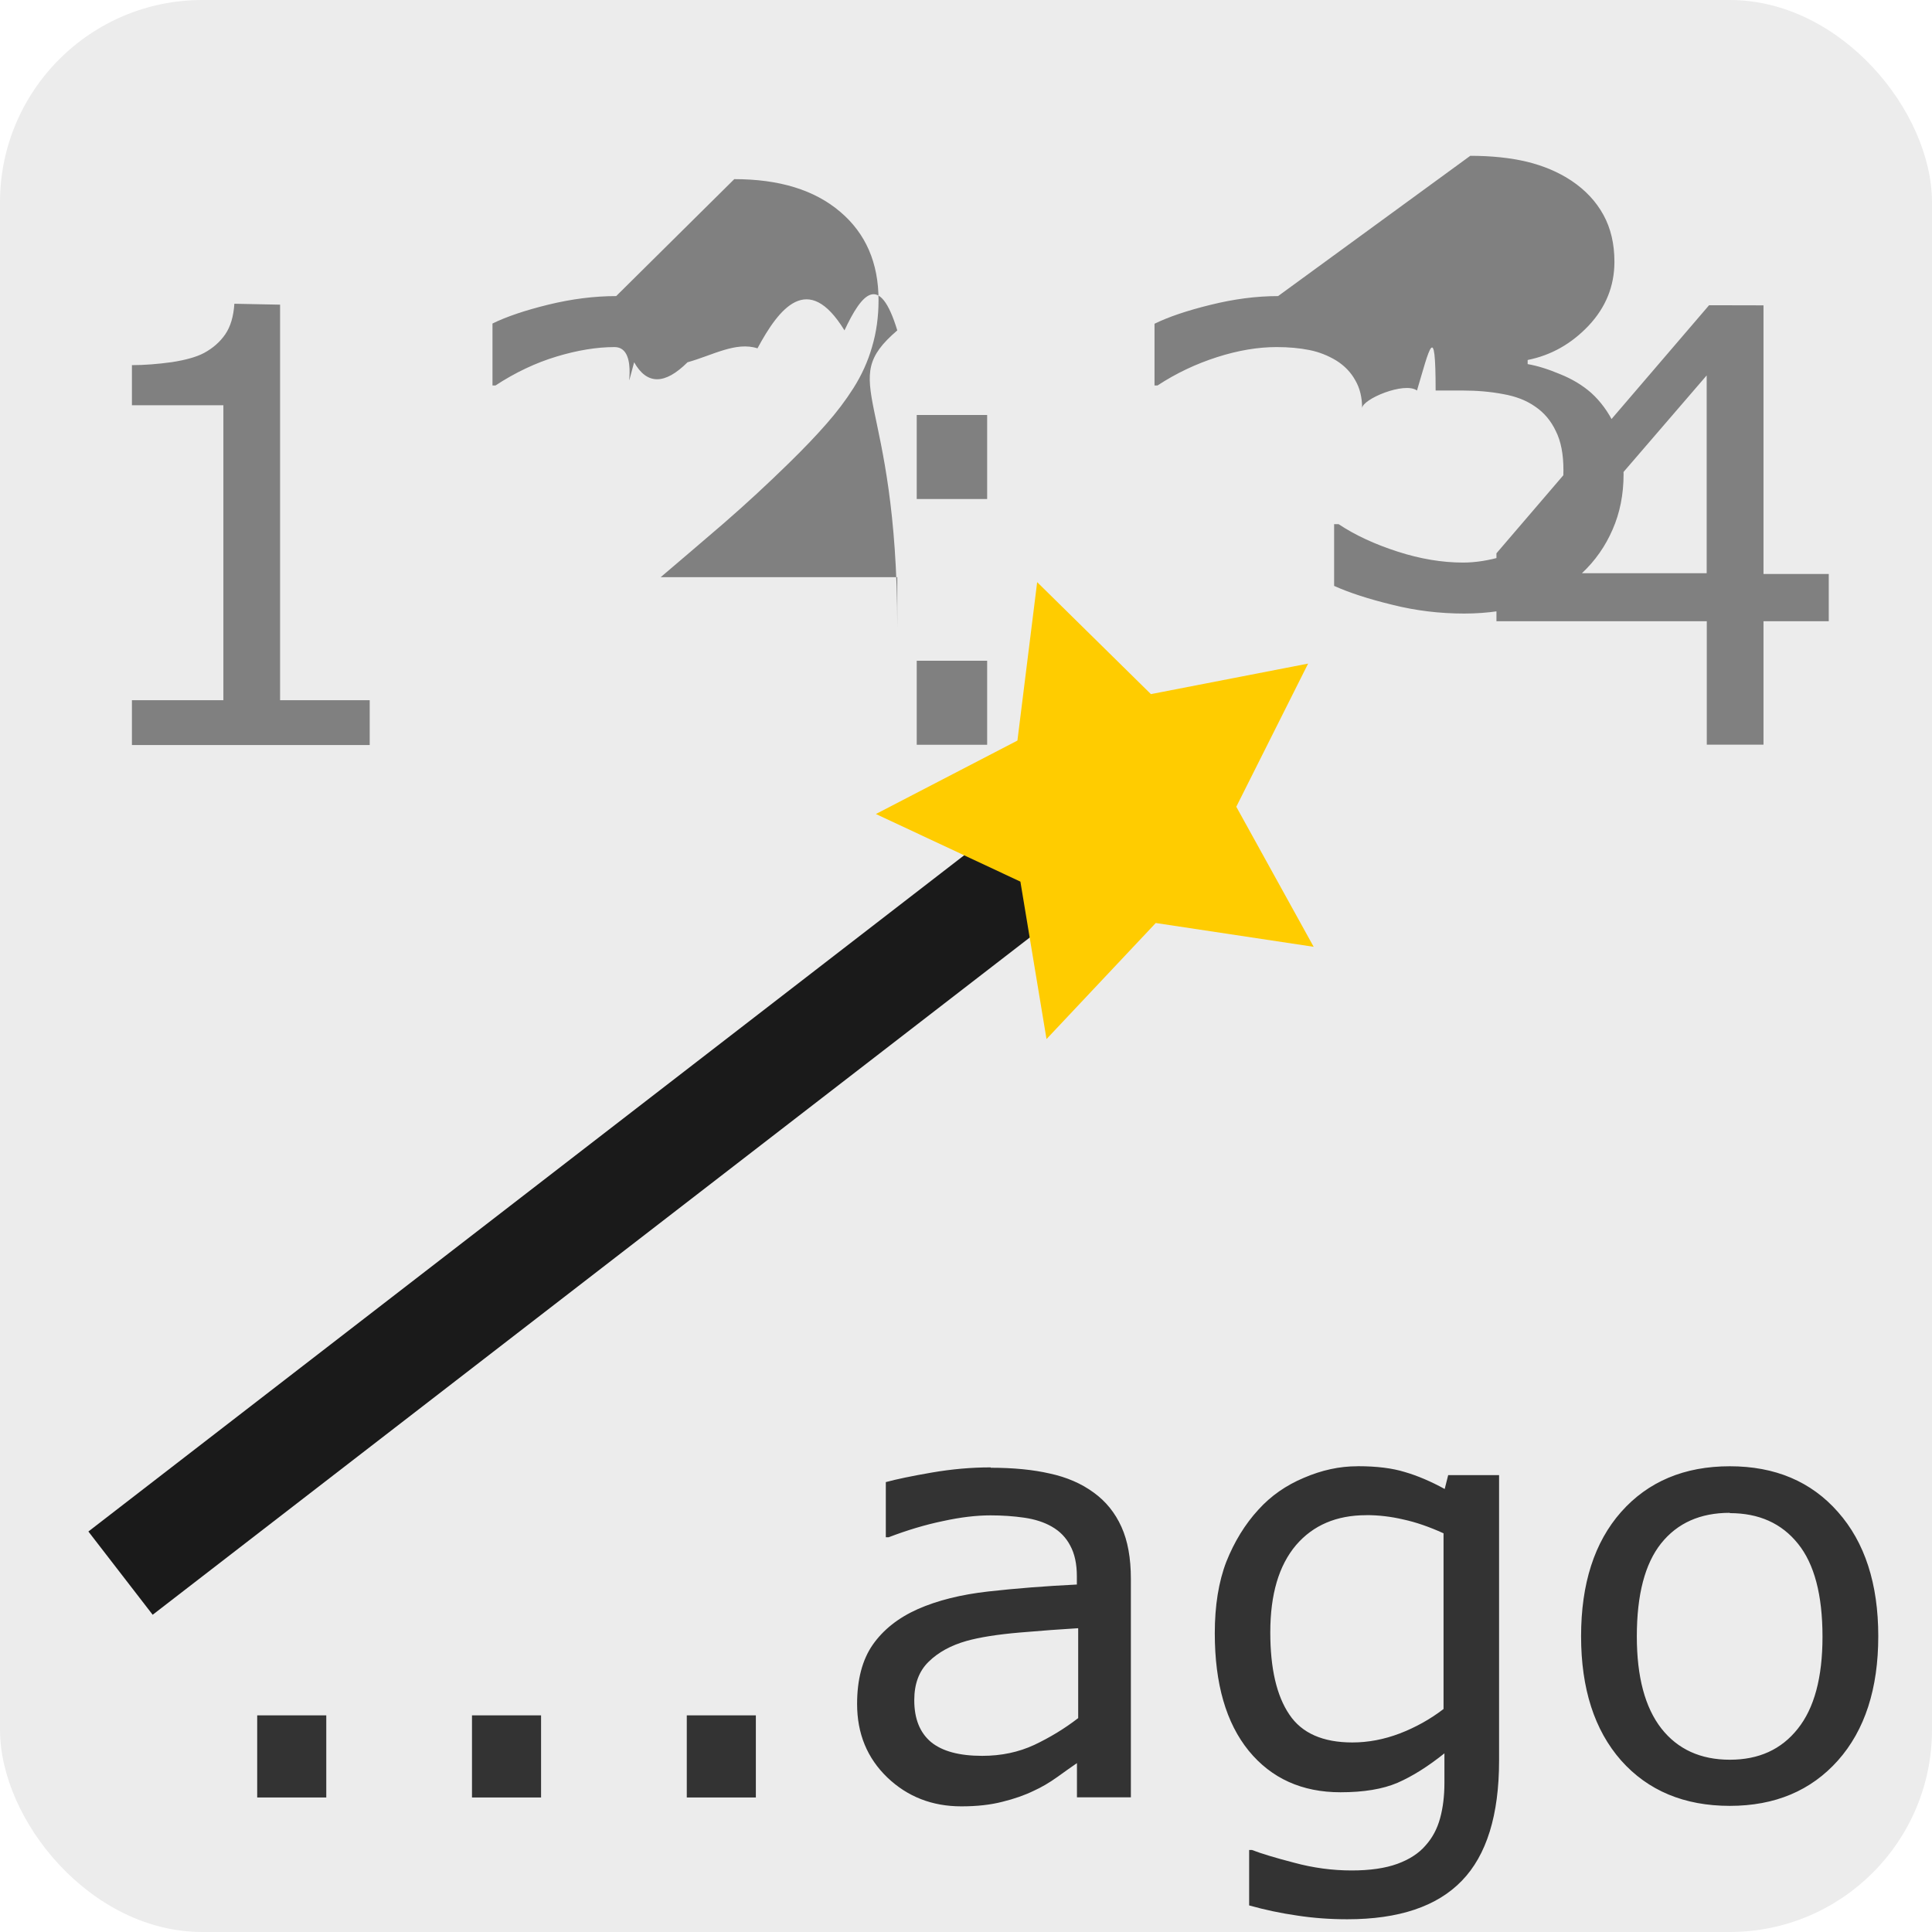 <svg width="64" height="64" version="1.1" viewBox="0 0 16.9 16.9" xmlns="http://www.w3.org/2000/svg">
 <rect width="16.9" height="16.9" ry="1.77" fill="#ececec"/>
 <path d="m5.39 2.59c-.191 0-.389.025-.594.075-.203.05-.366.105-.488.165v.542h.026c.174-.114.352-.198.534-.253.182-.055.352-.083.508-.083.236-3e-7.419.057.55.171.133.112.198.268.198.467 0 .219-.061.423-.183.612-.122.188-.349.441-.679.761-.157.153-.326.307-.508.462l-.542.465v.54h2.6v-.441h-2.07c.17-.145.354-.301.55-.47.196-.17.386-.346.571-.527.129-.126.238-.24.328-.343.091-.103.171-.209.238-.315.072-.114.126-.233.162-.359.038-.127.057-.264.057-.41 0-.325-.112-.583-.335-.772-.224-.191-.532-.286-.927-.286zm5.79 0c-.191-3e-7-.388.026-.593.077-.203.05-.366.105-.488.165v.54h.026c.163-.107.337-.189.521-.248.184-.059.358-.088.521-.088.107 0 .202.009.287.026s.163.048.237.093c.071.045.126.102.165.173.04.069.059.15.059.243-1e-6.21-.079.37-.235.48-.155.108-.363.163-.624.163h-.181v.428h.233c.127 0 .246.01.356.031.11.019.204.055.281.109.077.052.138.123.181.214.045.089.067.203.067.341 0 .139-.02.255-.059.346-.038.091-.097.174-.176.25-.076.071-.174.124-.297.16-.122.036-.237.054-.346.054-.184 0-.375-.032-.573-.096-.198-.064-.37-.143-.516-.24h-.039v.54c.133.06.302.115.508.165.206.052.417.077.63.077.208 0 .399-.029.573-.085.176-.059.328-.148.457-.268.115-.108.205-.236.268-.382.064-.146.096-.307.096-.483 0-.177-.027-.322-.08-.434s-.122-.205-.204-.279c-.074-.065-.164-.12-.271-.163-.107-.045-.202-.074-.284-.088v-.036c.205-.041.382-.141.532-.299.151-.16.227-.347.227-.56 0-.157-.032-.293-.096-.41-.064-.117-.157-.217-.281-.3-.115-.076-.245-.13-.388-.165-.143-.034-.308-.052-.496-.052zm-9.13.067c-.007.112-.034.201-.08.268-.045.065-.106.12-.186.163-.064.034-.158.061-.282.08-.124.017-.24.026-.348.026v.351h.8v2.58h-.8v.392h2.08v-.392h-.784v-3.46zm12.9.013-1.86 2.17v.594h1.84v1.08h.496v-1.08h.571v-.413h-.571v-2.35zm-.021.614v1.73h-1.49zm-6.91.346v.735h.616v-.735zm0 2.15v.735h.616v-.735z" fill="#808080" style="white-space:pre"/>
 <g transform="matrix(.671 .869 -.869 .671 17.2 15)" stroke-linecap="round" stroke-linejoin="round">
  <path d="m-10.3 1.26h.838v9.69h-.838z" fill="#1a1a1a" stroke-width=".675"/>
  <path d="m-8.74 2.51-1.12-.602-1.13.582.226-1.25-.903-.896 1.26-.172.573-1.14.553 1.15 1.26.194-.919.88z" fill="#fc0" stroke-width=".51"/>
 </g>
 <path transform="scale(.265)" d="m44.8 48.4c-.584 0-1.17.127-1.76.381-.59.248-1.09.596-1.5 1.05-.444.482-.796 1.06-1.06 1.72-.254.66-.381 1.45-.381 2.36 0 1.67.373 2.96 1.12 3.88.749.914 1.76 1.37 3.03 1.37.762 0 1.39-.103 1.88-.312.495-.216 1.01-.541 1.55-.973v.973c0 .432-.047.821-.143 1.17-.095.349-.254.647-.477.895-.222.26-.532.463-.932.609-.4.146-.904.219-1.51.219-.635 0-1.27-.085-1.9-.256-.635-.165-1.1-.306-1.39-.42h-.094v1.83c.52.146 1.05.258 1.58.334.539.083 1.09.123 1.66.123 1.7 0 2.96-.422 3.78-1.27.819-.844 1.23-2.17 1.23-3.97v-9.42h-1.68l-.115.457c-.463-.254-.903-.44-1.32-.561-.413-.127-.927-.191-1.54-.191zm12.3 0c-1.5 0-2.7.505-3.59 1.51-.882 1-1.32 2.37-1.32 4.1 0 1.73.44 3.1 1.32 4.1.888 1 2.09 1.5 3.59 1.5 1.49 0 2.68-.501 3.57-1.5.888-1 1.33-2.37 1.33-4.1 0-1.73-.444-3.1-1.33-4.1-.888-1.01-2.08-1.51-3.57-1.51zm-24.4.037c-.641 0-1.29.058-1.95.172-.66.114-1.16.219-1.51.314v1.82h.094c.616-.235 1.21-.413 1.79-.533.578-.127 1.1-.189 1.57-.189.387 0 .758.025 1.11.076.355.051.66.149.914.295.267.152.47.36.609.627.146.267.219.604.219 1.01v.275c-1.04.051-2.01.127-2.92.229-.908.102-1.68.296-2.33.582-.641.286-1.14.678-1.49 1.18-.343.495-.514 1.15-.514 1.95 0 .984.334 1.79 1 2.43.666.635 1.48.951 2.44.951.52 0 .974-.051 1.36-.152.387-.095.731-.215 1.03-.361.254-.114.515-.267.781-.457.273-.197.488-.349.646-.457v1.13h1.78v-7.21c0-.685-.103-1.26-.312-1.72-.209-.463-.514-.841-.914-1.13-.406-.298-.889-.508-1.45-.629-.552-.127-1.2-.191-1.95-.191zm24.4 1.51c.958 0 1.71.335 2.25 1.01.539.666.809 1.69.809 3.07 0 1.35-.273 2.36-.818 3.04-.539.679-1.28 1.02-2.24 1.02-.965 0-1.72-.344-2.26-1.03-.539-.692-.811-1.7-.811-3.04 0-1.38.268-2.4.801-3.07.539-.673 1.29-1.01 2.27-1.01zm-12 .066c.406 0 .813.047 1.22.143.413.089.856.241 1.33.457v5.8c-.438.336-.921.606-1.45.809-.52.197-1.04.295-1.56.295-.971 0-1.67-.306-2.08-.922-.419-.616-.629-1.52-.629-2.71 0-1.26.283-2.21.848-2.88.565-.66 1.34-.99 2.32-.99zm-9.51 3.74v2.96c-.444.343-.927.637-1.45.885-.52.241-1.09.361-1.72.361-.755 0-1.32-.152-1.69-.457-.368-.311-.551-.77-.551-1.38 0-.539.157-.961.475-1.27.317-.311.734-.54 1.25-.686.432-.121 1.02-.214 1.75-.277.743-.064 1.39-.111 1.93-.143zm-27.1 2.87v2.71h2.28v-2.71h-2.28zm7.09 0v2.71h2.28v-2.71h-2.28zm7.09 0v2.71h2.28v-2.71h-2.28z" fill="#333"/>
</svg>
